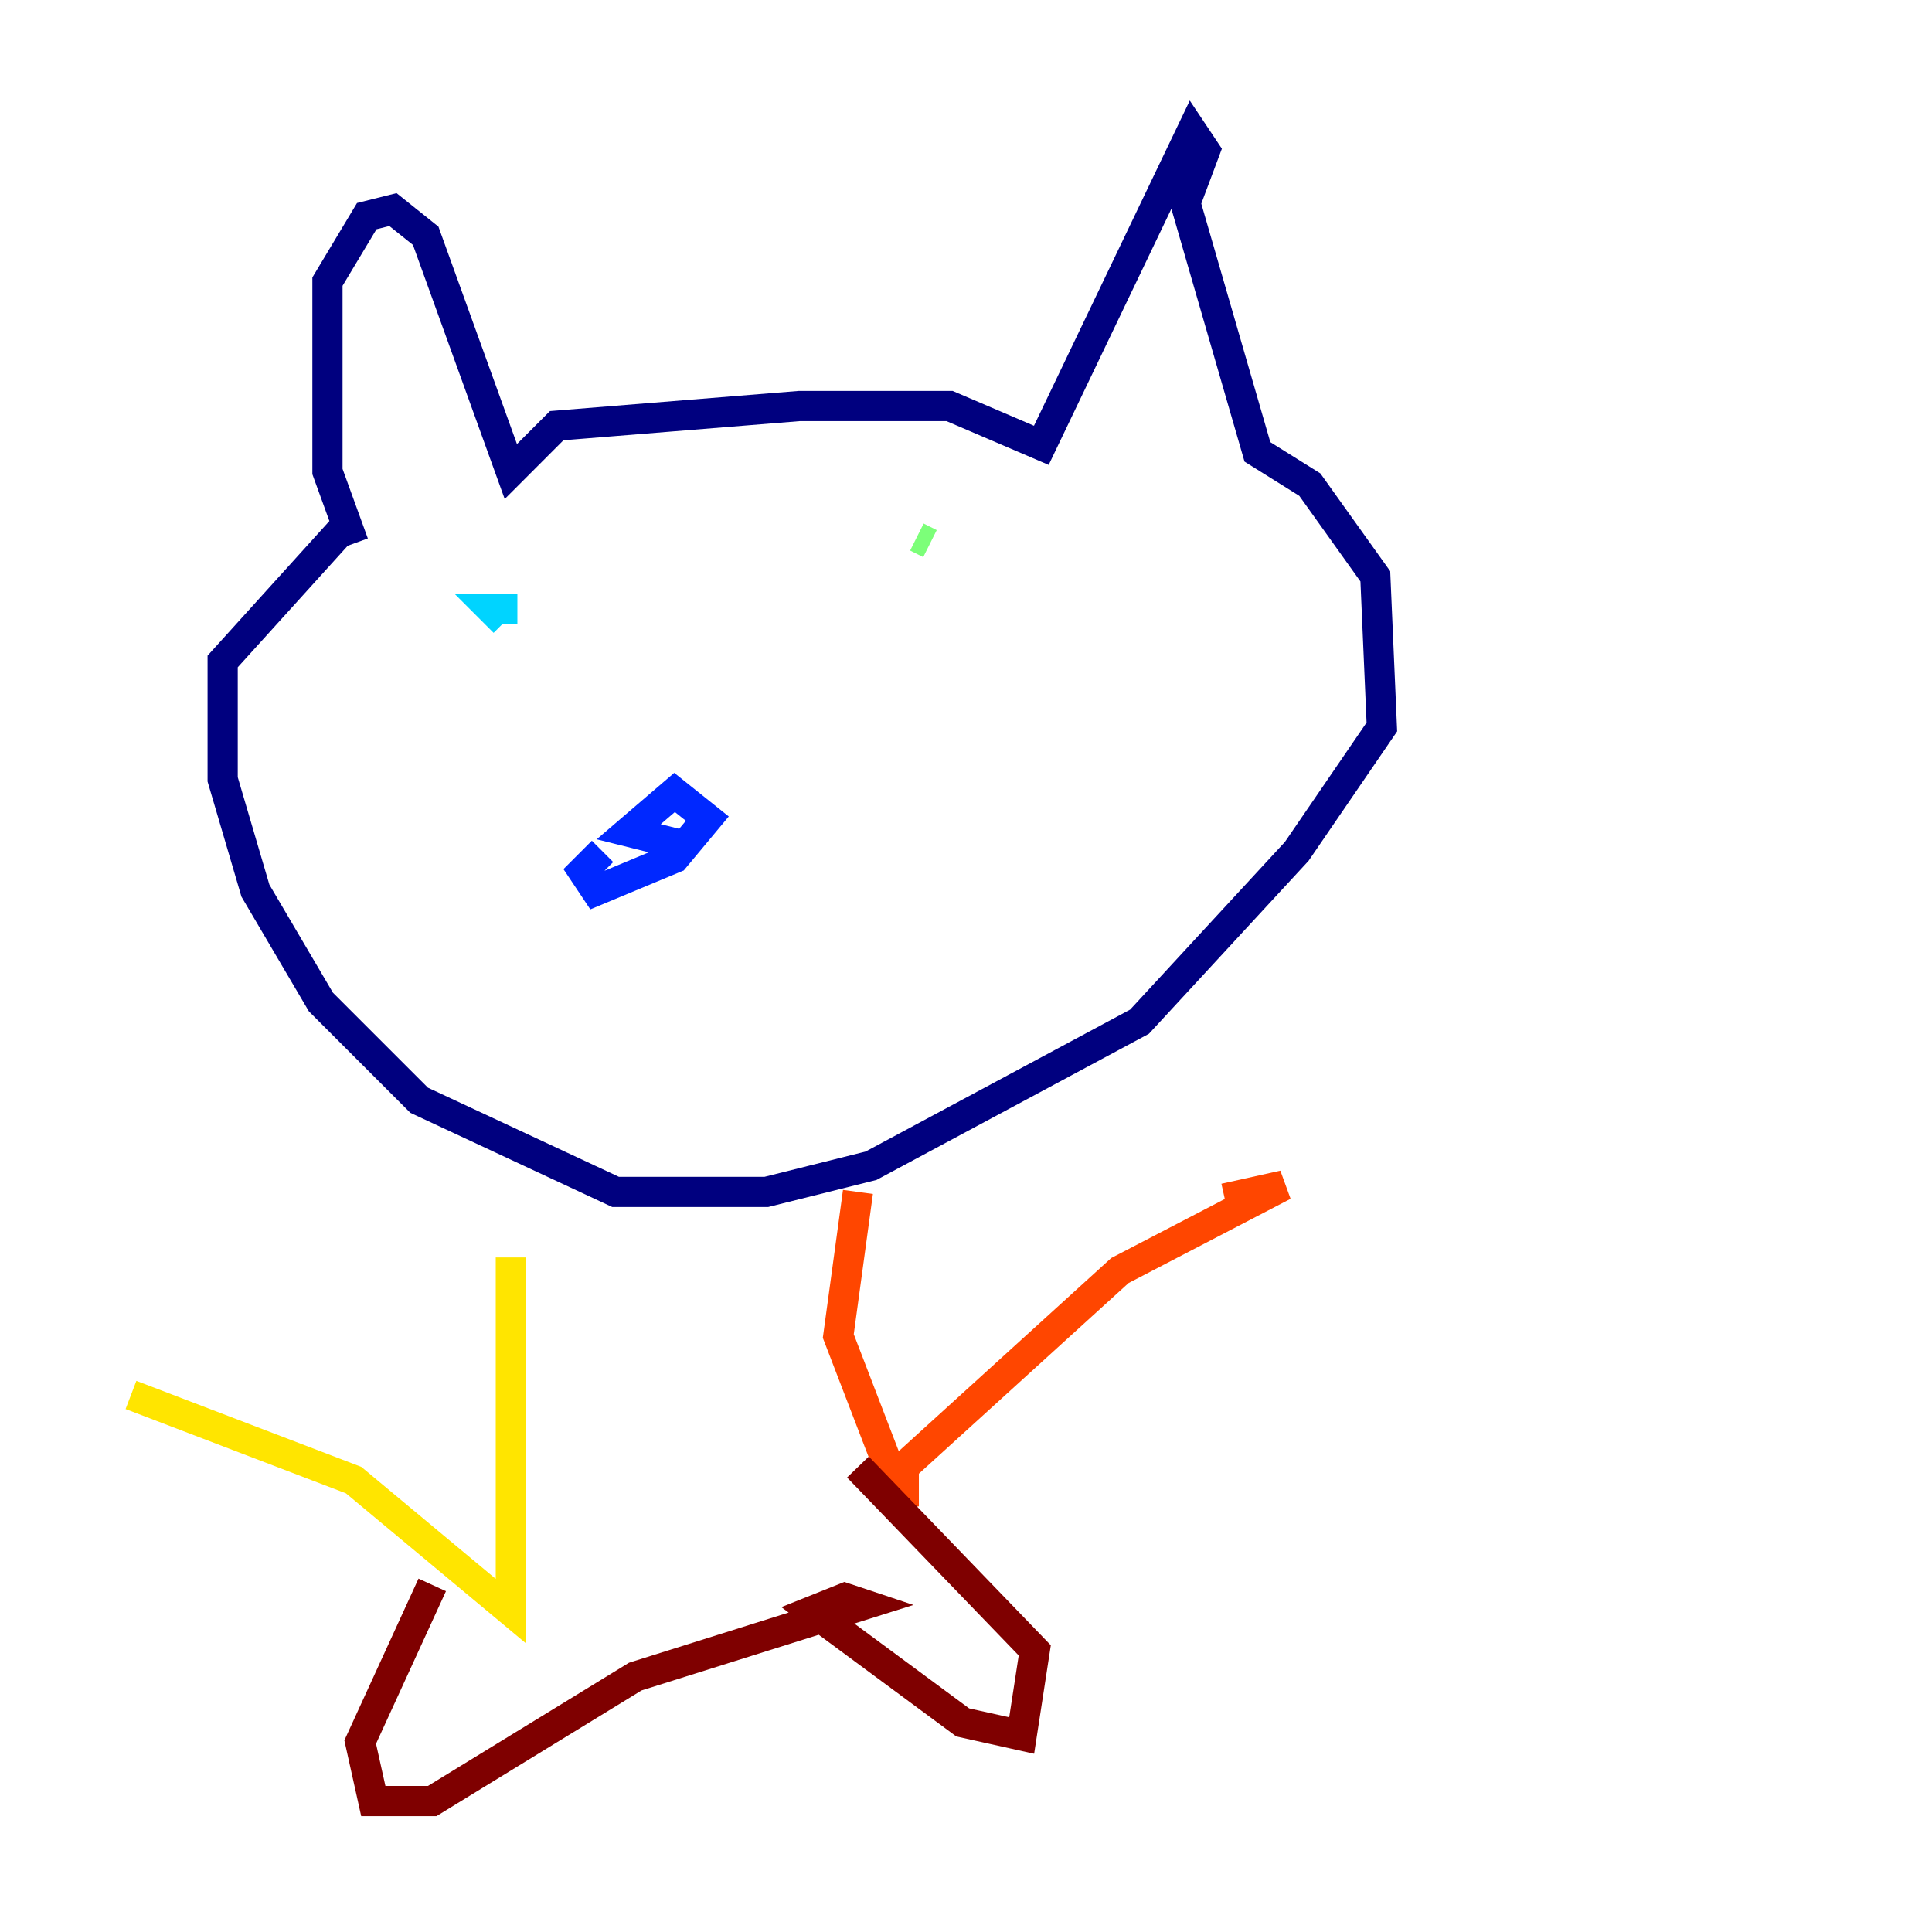 <?xml version="1.0" encoding="utf-8" ?>
<svg baseProfile="tiny" height="128" version="1.2" viewBox="0,0,128,128" width="128" xmlns="http://www.w3.org/2000/svg" xmlns:ev="http://www.w3.org/2001/xml-events" xmlns:xlink="http://www.w3.org/1999/xlink"><defs /><polyline fill="none" points="23.43,36.014 21.695,31.241 21.695,18.658 24.298,14.319 26.034,13.885 28.203,15.62 33.844,31.241 36.881,28.203 52.936,26.902 62.915,26.902 68.99,29.505 78.969,8.678 79.837,9.98 78.536,13.451 83.308,29.939 86.78,32.108 91.119,38.183 91.552,48.163 85.912,56.407 75.498,67.688 57.709,77.234 50.766,78.969 40.786,78.969 27.77,72.895 21.261,66.386 16.922,59.01 14.752,51.634 14.752,43.824 22.997,34.712" stroke="#00007f" stroke-width="2" /><polyline fill="none" points="39.919,56.407 38.617,57.709 39.485,59.01 44.691,56.841 46.861,54.237 44.691,52.502 41.654,55.105 45.125,55.973" stroke="#0028ff" stroke-width="2" /><polyline fill="none" points="33.41,41.22 32.542,40.352 34.278,40.352" stroke="#00d4ff" stroke-width="2" /><polyline fill="none" points="60.746,35.58 61.614,36.014" stroke="#7cff79" stroke-width="2" /><polyline fill="none" points="33.844,83.308 33.844,106.739 23.43,98.061 8.678,92.42" stroke="#ffe500" stroke-width="2" /><polyline fill="none" points="56.841,78.969 55.539,88.515 59.878,99.797 59.878,97.193 74.197,84.176 85.044,78.536 81.139,79.403" stroke="#ff4600" stroke-width="2" /><polyline fill="none" points="28.637,105.003 23.864,115.417 24.732,119.322 28.637,119.322 42.088,111.078 57.275,106.305 55.973,105.871 53.803,106.739 63.783,114.115 67.688,114.983 68.556,109.342 56.841,97.193" stroke="#7f0000" stroke-width="2" /></svg>